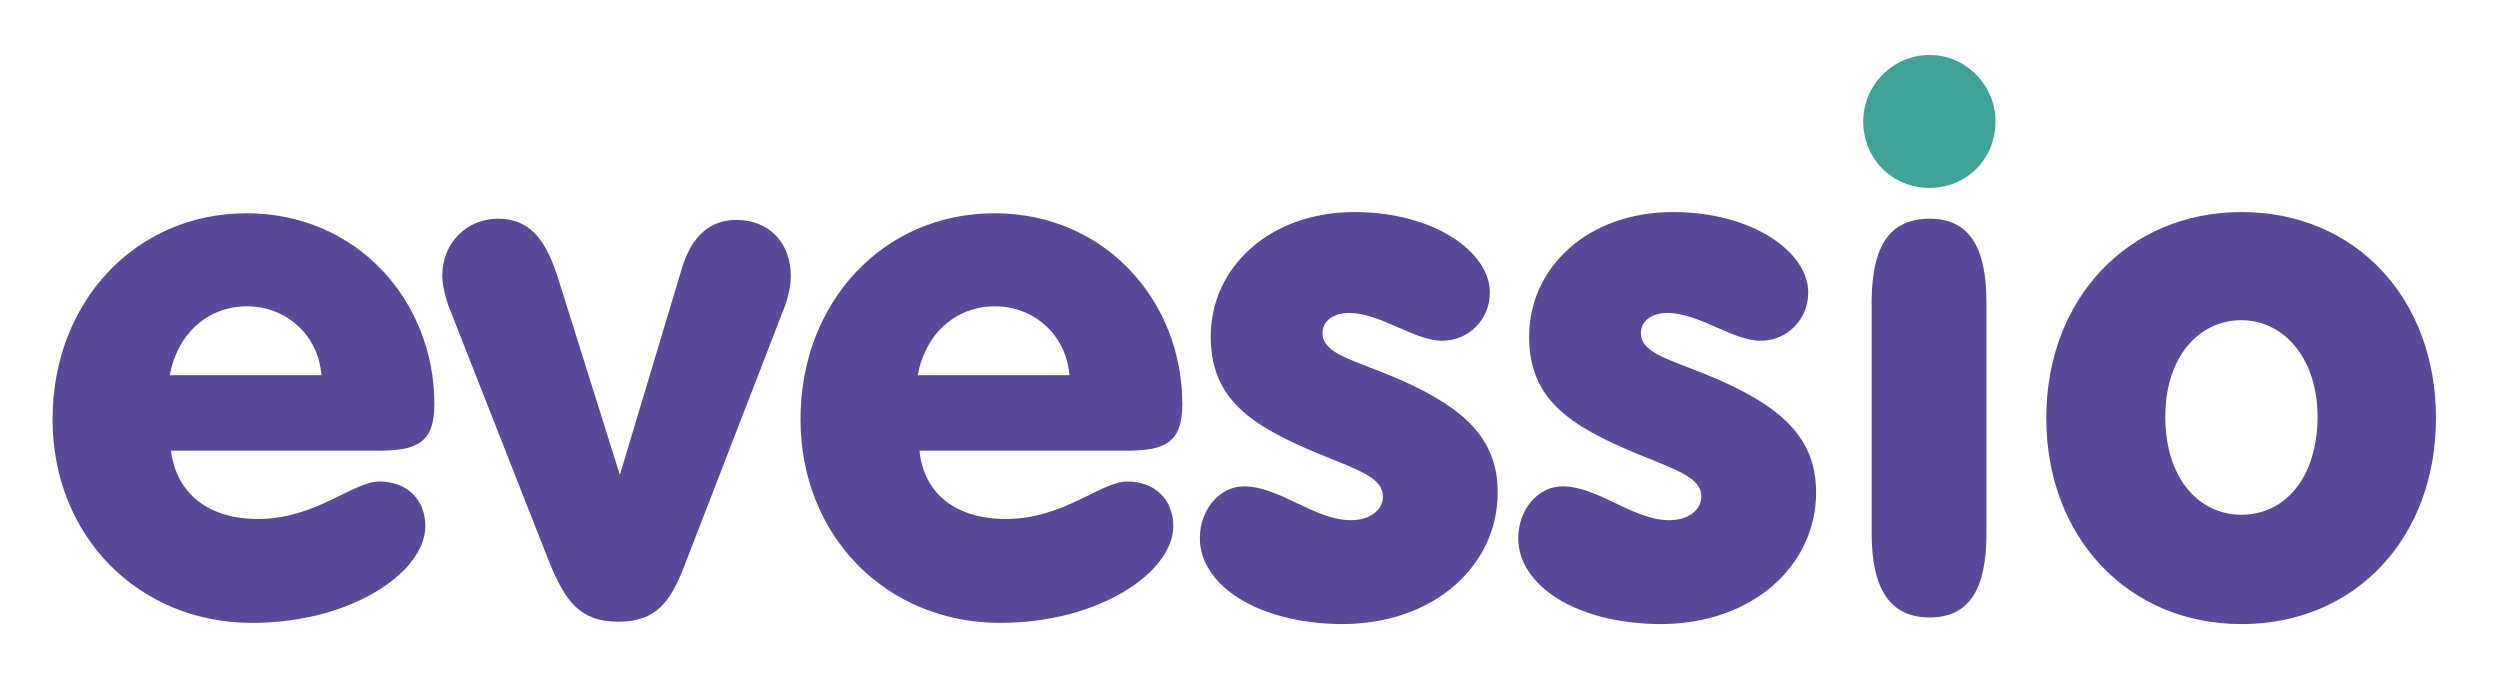 <?xml version="1.0" ?>
<svg xmlns="http://www.w3.org/2000/svg" xml:space="preserve" viewBox="0 0 413.8 114.1">
	<style>.st0{fill:#594998}</style>
	<path d="M42.7 85.9c9.6 0 15.7-6.2 20.1-6.2 4.6 0 7.6 3 7.6 7.4 0 7.5-12.1 16-28.7 16-18.7 0-33-14.3-33-33.7 0-19.5 13.8-34.1 32.1-34.1s31.1 14.5 31.1 31.6c0 6.5-3 7.7-9.4 7.7H28.3c.9 7.1 6.2 11.3 14.4 11.3zm10.5-23.8c-.5-6.7-5.9-11.4-12.3-11.4s-11.5 4.4-12.8 11.4h25.1zM74.3 50.8c-.7-1.9-1.1-3.8-1.1-5.2 0-5.3 4-9.4 9.2-9.4 5 0 7.7 3 9.8 9.3l10.4 33.1 10.3-34.3c1.6-5.2 4.6-7.9 9-7.9 5.3 0 9 3.7 9 9.3 0 1.8-.5 3.9-1.5 6.3l-16.1 41.6c-2.3 6-4.7 9.3-10.9 9.3-6.4 0-8.8-3.3-11.5-9.9L74.3 50.8zM166.5 85.9c9.6 0 15.7-6.2 20.1-6.2 4.6 0 7.6 3 7.6 7.4 0 7.5-12.1 16-28.7 16-18.7 0-33-14.3-33-33.7 0-19.5 13.8-34.1 32.1-34.1s31.1 14.5 31.1 31.6c0 6.5-3 7.7-9.4 7.7h-34.1c.7 7.1 6 11.3 14.3 11.3zM177 62.1c-.5-6.7-5.9-11.4-12.3-11.4s-11.5 4.4-12.8 11.4H177zM198.6 89.1c0-4.8 3.3-8.6 7.3-8.6 5.9 0 11.7 5.6 17.7 5.6 3.3 0 5.3-1.8 5.3-3.9 0-3-3.5-4.2-10.4-7-11.7-4.8-18.1-9.3-18.1-19.5 0-11.4 9.7-20.6 23.8-20.6 13.3 0 22.4 6.7 22.4 13.3 0 4.5-3.5 8-7.9 8-4.6 0-10.2-4.6-15.4-4.6-2.8 0-4.4 1.5-4.4 3.3 0 3.6 5.2 4.4 13.2 7.9 10.5 4.7 15.8 9.8 15.8 18.5 0 12.1-10.5 21.8-25.8 21.8-14-.1-23.5-6.5-23.5-14.2zM251.3 89.1c0-4.8 3.3-8.6 7.3-8.6 5.9 0 11.7 5.6 17.7 5.6 3.3 0 5.3-1.8 5.3-3.9 0-3-3.5-4.2-10.4-7-11.7-4.8-18.1-9.3-18.1-19.5 0-11.4 9.7-20.6 23.8-20.6 13.3 0 22.4 6.7 22.4 13.3 0 4.5-3.5 8-7.9 8-4.6 0-10.2-4.6-15.4-4.6-2.8 0-4.4 1.5-4.4 3.3 0 3.6 5.2 4.4 13.2 7.9 10.5 4.7 15.8 9.8 15.8 18.5 0 12.1-10.5 21.8-25.8 21.8-14.1-.1-23.5-6.5-23.5-14.2z" class="st0"/>
	<path d="M319.4 9.1c6 0 10.9 5 10.9 11 0 6.2-4.8 11-10.9 11-6.2 0-11-4.8-11-11 0-6 4.9-11 11-11z" style="fill:#40a395"/>
	<path d="M319.4 102.2c-6.5 0-9.6-4.6-9.6-13.9V50c0-9.3 3-13.8 9.6-13.8 6.4 0 9.4 4.5 9.4 13.8v38.3c0 9.3-2.9 13.9-9.4 13.9zM371 35.1c18.9 0 32.2 14.3 32.2 34.1s-13.3 34.1-32.2 34.1c-18.7 0-32.3-14.3-32.3-34.1s13.6-34.1 32.3-34.1zm0 50.1c7.3 0 12.6-6.3 12.6-16.2 0-9.7-5.6-16-12.6-16s-12.6 6-12.6 16 5.4 16.2 12.6 16.2z" class="st0"/>
</svg>